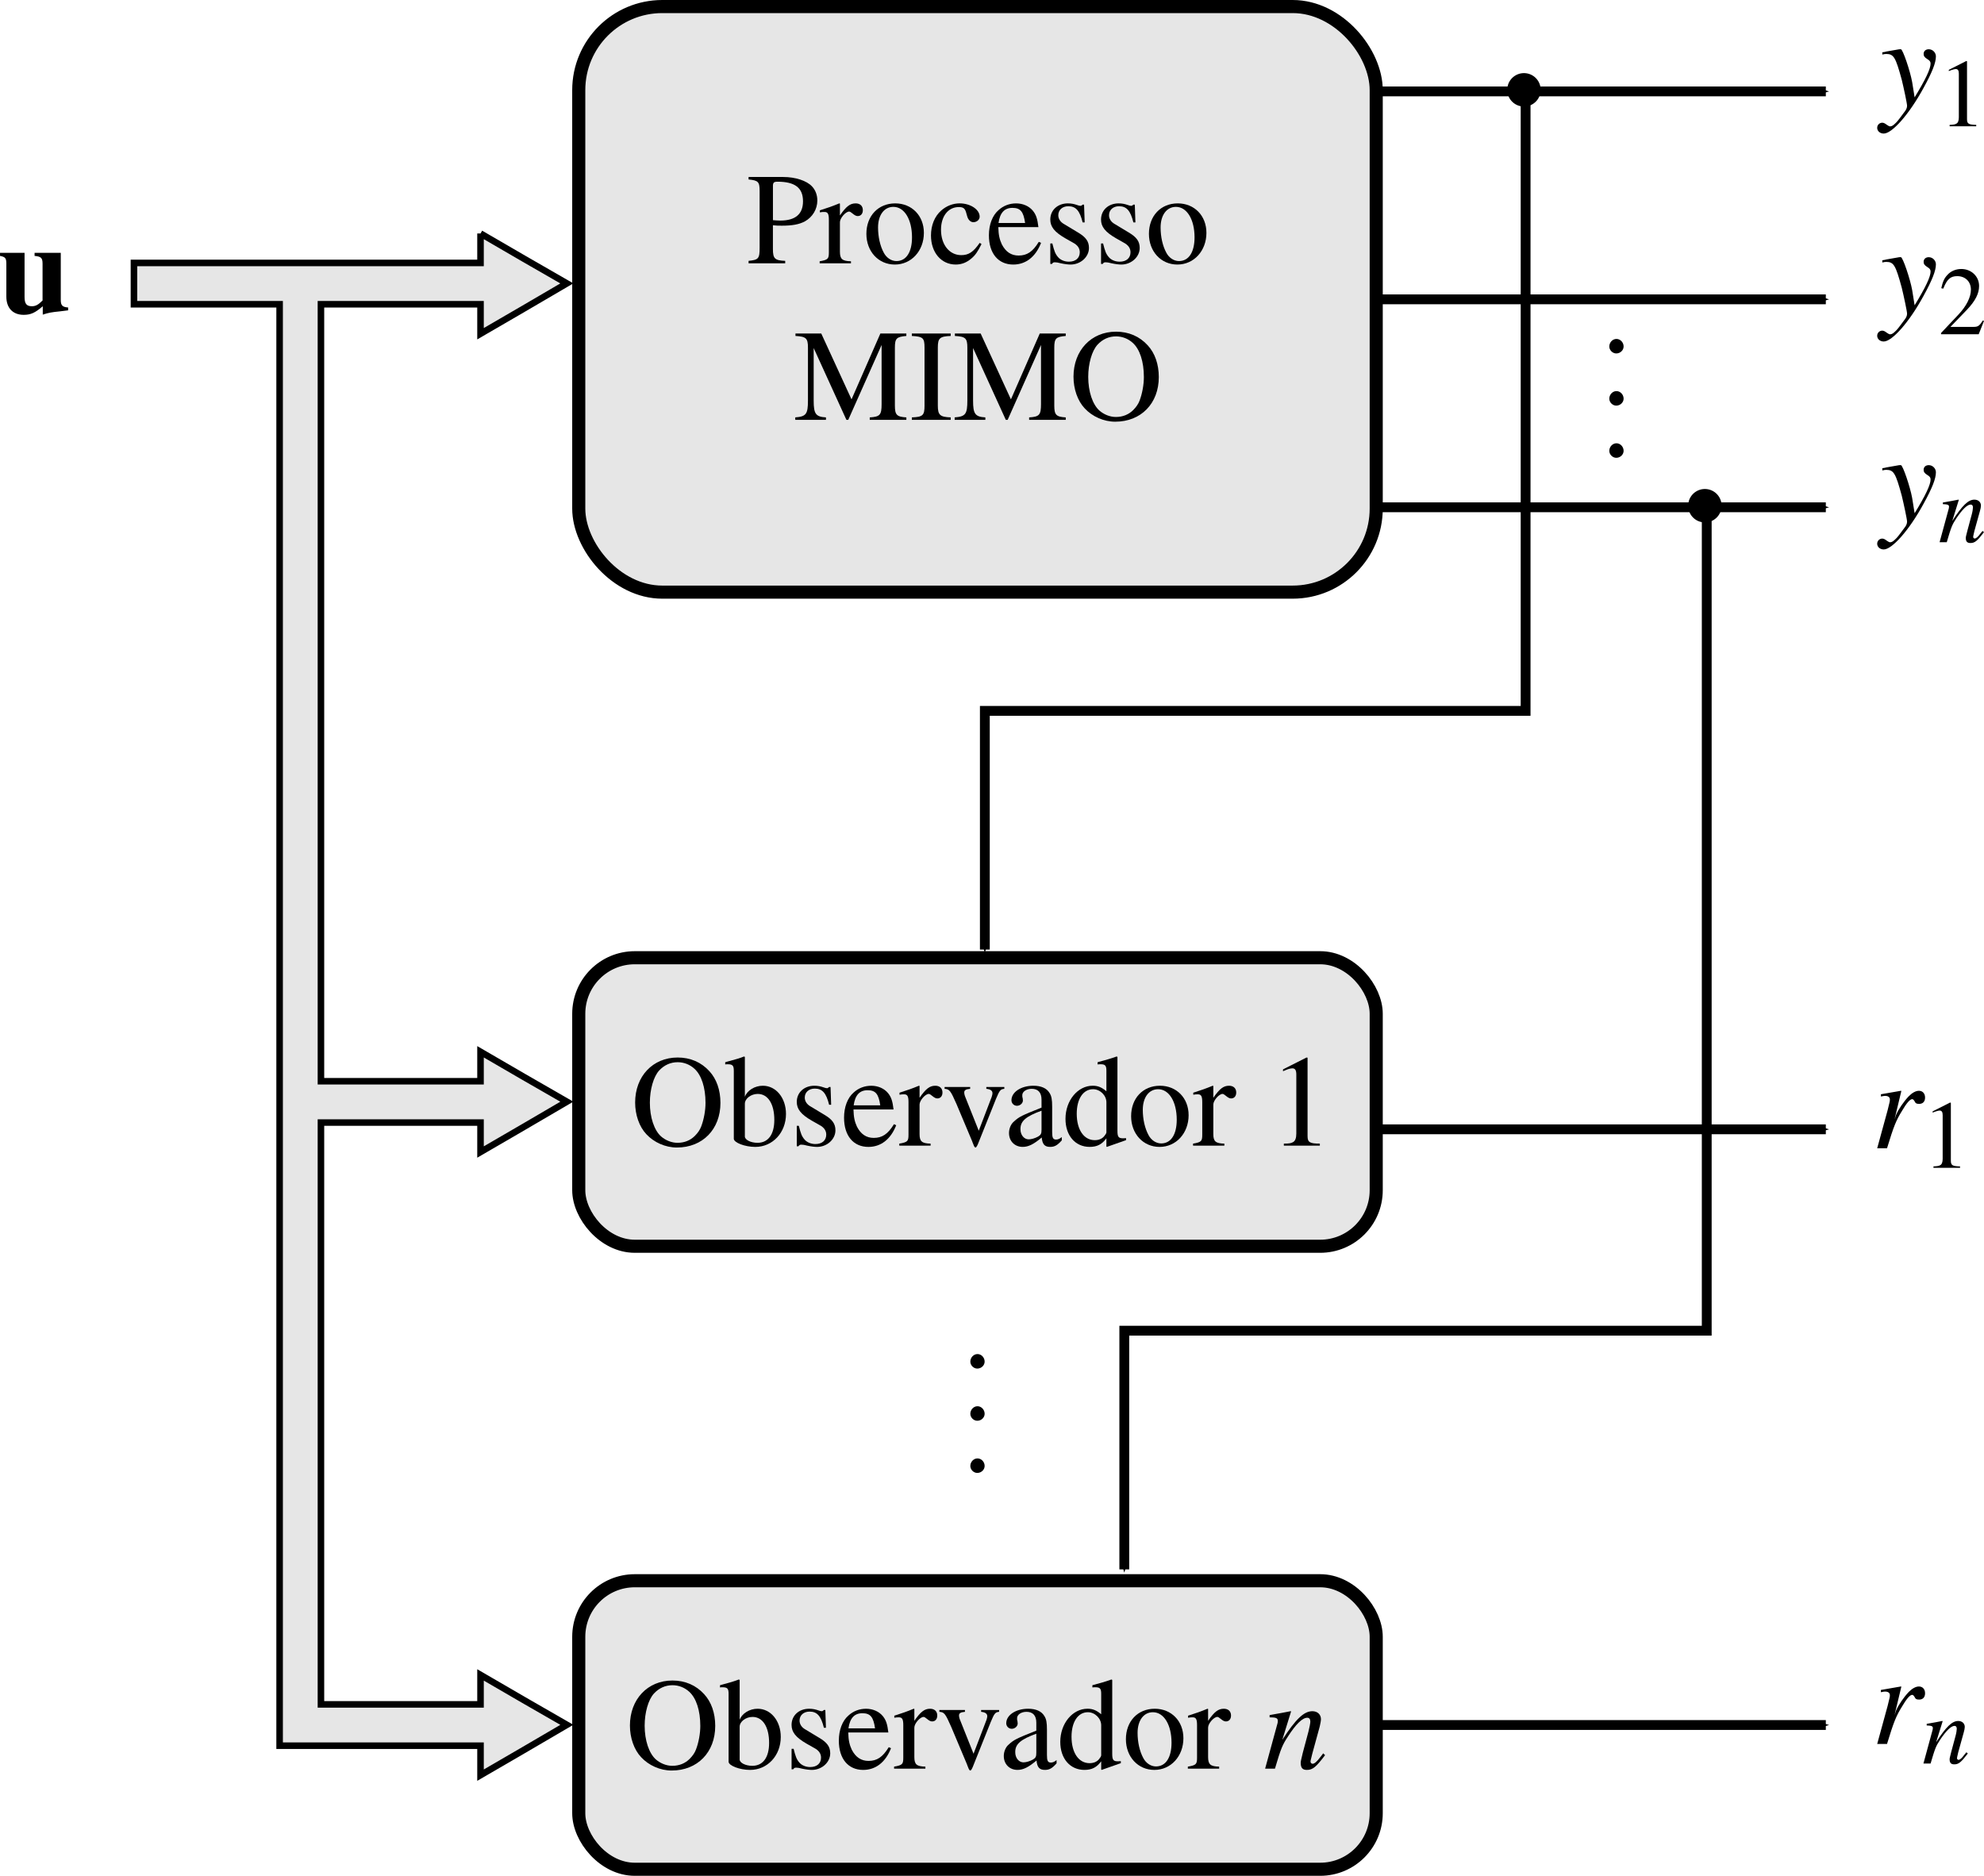 <?xml version="1.0" encoding="UTF-8" standalone="no"?>
<!-- Created with Inkscape (http://www.inkscape.org/) -->

<svg
   xmlns:ns0="http://www.iki.fi/pav/software/textext/"
   xmlns:dc="http://purl.org/dc/elements/1.1/"
   xmlns:cc="http://creativecommons.org/ns#"
   xmlns:rdf="http://www.w3.org/1999/02/22-rdf-syntax-ns#"
   xmlns:svg="http://www.w3.org/2000/svg"
   xmlns="http://www.w3.org/2000/svg"
   xmlns:xlink="http://www.w3.org/1999/xlink"
   xmlns:sodipodi="http://sodipodi.sourceforge.net/DTD/sodipodi-0.dtd"
   xmlns:inkscape="http://www.inkscape.org/namespaces/inkscape"
   width="151.529"
   height="143.271"
   id="svg3485"
   version="1.1"
   inkscape:version="0.47 r22583"
   sodipodi:docname="conj_obs_est.svg">
  <sodipodi:namedview
     id="base"
     pagecolor="#ffffff"
     bordercolor="#666666"
     borderopacity="1.0"
     inkscape:pageopacity="0.0"
     inkscape:pageshadow="2"
     inkscape:zoom="2.2215188"
     inkscape:cx="98.394305"
     inkscape:cy="69.575046"
     inkscape:document-units="px"
     inkscape:current-layer="layer2"
     showgrid="false"
     inkscape:window-width="1280"
     inkscape:window-height="725"
     inkscape:window-x="0"
     inkscape:window-y="25"
     inkscape:window-maximized="1" />
  <defs
     id="defs3487">
    <marker
       inkscape:stockid="Arrow1Mend"
       orient="auto"
       refY="0"
       refX="0"
       id="Arrow1Mend"
       style="overflow:visible">
      <path
         id="path8555"
         d="M 0,0 5,-5 -12.5,0 5,5 0,0 z"
         style="fill-rule:evenodd;stroke:#000000;stroke-width:1pt;marker-start:none"
         transform="matrix(-0.4,0,0,-0.4,-4,0)" />
    </marker>
    <inkscape:perspective
       id="perspective3493"
       inkscape:persp3d-origin="372.04724 : 350.78739 : 1"
       inkscape:vp_z="744.09448 : 526.18109 : 1"
       inkscape:vp_y="0 : 1000 : 0"
       inkscape:vp_x="0 : 526.18109 : 1"
       sodipodi:type="inkscape:persp3d" />
    <inkscape:perspective
       sodipodi:type="inkscape:persp3d"
       inkscape:vp_x="0 : 0.5 : 1"
       inkscape:vp_y="0 : 1000 : 0"
       inkscape:vp_z="1 : 0.5 : 1"
       inkscape:persp3d-origin="0.5 : 0.33333333 : 1"
       id="perspective3452" />
    <inkscape:perspective
       sodipodi:type="inkscape:persp3d"
       inkscape:vp_x="0 : 0.5 : 1"
       inkscape:vp_y="0 : 1000 : 0"
       inkscape:vp_z="1 : 0.5 : 1"
       inkscape:persp3d-origin="0.5 : 0.33333333 : 1"
       id="perspective3656" />
    <clipPath
       id="clipPath3664"
       clipPathUnits="userSpaceOnUse">
      <rect
         ry="6.38"
         y="196.9"
         x="15.126"
         height="267.227"
         width="578.151"
         id="rect3666"
         style="fill:none;stroke:#000000;stroke-width:0.5;stroke-miterlimit:4;stroke-dasharray:3, 3;stroke-dashoffset:0" />
    </clipPath>
    <inkscape:perspective
       sodipodi:type="inkscape:persp3d"
       inkscape:vp_x="0 : 0.5 : 1"
       inkscape:vp_y="0 : 1000 : 0"
       inkscape:vp_z="1 : 0.5 : 1"
       inkscape:persp3d-origin="0.5 : 0.33333333 : 1"
       id="perspective3677" />
    <inkscape:perspective
       sodipodi:type="inkscape:persp3d"
       inkscape:vp_x="0 : 0.5 : 1"
       inkscape:vp_y="0 : 1000 : 0"
       inkscape:vp_z="1 : 0.5 : 1"
       inkscape:persp3d-origin="0.5 : 0.33333333 : 1"
       id="perspective6104" />
    <inkscape:perspective
       sodipodi:type="inkscape:persp3d"
       inkscape:vp_x="0 : 0.5 : 1"
       inkscape:vp_y="0 : 1000 : 0"
       inkscape:vp_z="1 : 0.5 : 1"
       inkscape:persp3d-origin="0.5 : 0.33333333 : 1"
       id="perspective6126" />
    <inkscape:perspective
       sodipodi:type="inkscape:persp3d"
       inkscape:vp_x="0 : 0.5 : 1"
       inkscape:vp_y="0 : 1000 : 0"
       inkscape:vp_z="1 : 0.5 : 1"
       inkscape:persp3d-origin="0.5 : 0.33333333 : 1"
       id="perspective6148" />
    <inkscape:perspective
       sodipodi:type="inkscape:persp3d"
       inkscape:vp_x="0 : 0.5 : 1"
       inkscape:vp_y="0 : 1000 : 0"
       inkscape:vp_z="1 : 0.5 : 1"
       inkscape:persp3d-origin="0.5 : 0.33333333 : 1"
       id="perspective6170" />
    <inkscape:perspective
       id="perspective6532"
       inkscape:persp3d-origin="0.5 : 0.33333333 : 1"
       inkscape:vp_z="1 : 0.5 : 1"
       inkscape:vp_y="0 : 1000 : 0"
       inkscape:vp_x="0 : 0.5 : 1"
       sodipodi:type="inkscape:persp3d" />
    <inkscape:perspective
       sodipodi:type="inkscape:persp3d"
       inkscape:vp_x="0 : 0.5 : 1"
       inkscape:vp_y="0 : 1000 : 0"
       inkscape:vp_z="1 : 0.5 : 1"
       inkscape:persp3d-origin="0.5 : 0.33333333 : 1"
       id="perspective7162" />
    <inkscape:perspective
       sodipodi:type="inkscape:persp3d"
       inkscape:vp_x="0 : 0.5 : 1"
       inkscape:vp_y="0 : 1000 : 0"
       inkscape:vp_z="1 : 0.5 : 1"
       inkscape:persp3d-origin="0.5 : 0.33333333 : 1"
       id="perspective7248" />
    <inkscape:perspective
       id="perspective7716"
       inkscape:persp3d-origin="0.5 : 0.33333333 : 1"
       inkscape:vp_z="1 : 0.5 : 1"
       inkscape:vp_y="0 : 1000 : 0"
       inkscape:vp_x="0 : 0.5 : 1"
       sodipodi:type="inkscape:persp3d" />
    <inkscape:perspective
       id="perspective8999"
       inkscape:persp3d-origin="0.5 : 0.33333333 : 1"
       inkscape:vp_z="1 : 0.5 : 1"
       inkscape:vp_y="0 : 1000 : 0"
       inkscape:vp_x="0 : 0.5 : 1"
       sodipodi:type="inkscape:persp3d" />
    <marker
       inkscape:stockid="Arrow1Mend"
       orient="auto"
       refY="0"
       refX="0"
       id="Arrow1Mend-5"
       style="overflow:visible">
      <path
         id="path8555-6"
         d="M 0,0 5,-5 -12.5,0 5,5 0,0 z"
         style="fill-rule:evenodd;stroke:#000000;stroke-width:1pt;marker-start:none"
         transform="matrix(-0.4,0,0,-0.4,-4,0)" />
    </marker>
    <inkscape:perspective
       id="perspective8999-5"
       inkscape:persp3d-origin="0.5 : 0.33333333 : 1"
       inkscape:vp_z="1 : 0.5 : 1"
       inkscape:vp_y="0 : 1000 : 0"
       inkscape:vp_x="0 : 0.5 : 1"
       sodipodi:type="inkscape:persp3d" />
    <marker
       inkscape:stockid="Arrow1Mend"
       orient="auto"
       refY="0"
       refX="0"
       id="Arrow1Mend-2"
       style="overflow:visible">
      <path
         id="path8555-7"
         d="M 0,0 5,-5 -12.5,0 5,5 0,0 z"
         style="fill-rule:evenodd;stroke:#000000;stroke-width:1pt;marker-start:none"
         transform="matrix(-0.4,0,0,-0.4,-4,0)" />
    </marker>
    <inkscape:perspective
       id="perspective9250"
       inkscape:persp3d-origin="0.5 : 0.33333333 : 1"
       inkscape:vp_z="1 : 0.5 : 1"
       inkscape:vp_y="0 : 1000 : 0"
       inkscape:vp_x="0 : 0.5 : 1"
       sodipodi:type="inkscape:persp3d" />
    <inkscape:perspective
       id="perspective9272"
       inkscape:persp3d-origin="0.5 : 0.33333333 : 1"
       inkscape:vp_z="1 : 0.5 : 1"
       inkscape:vp_y="0 : 1000 : 0"
       inkscape:vp_x="0 : 0.5 : 1"
       sodipodi:type="inkscape:persp3d" />
    <marker
       inkscape:stockid="Arrow1Mend"
       orient="auto"
       refY="0"
       refX="0"
       id="Arrow1Mend-2-6"
       style="overflow:visible">
      <path
         id="path8555-7-3"
         d="M 0,0 5,-5 -12.5,0 5,5 0,0 z"
         style="fill-rule:evenodd;stroke:#000000;stroke-width:1pt;marker-start:none"
         transform="matrix(-0.4,0,0,-0.4,-4,0)" />
    </marker>
    <inkscape:perspective
       id="perspective9300"
       inkscape:persp3d-origin="0.5 : 0.33333333 : 1"
       inkscape:vp_z="1 : 0.5 : 1"
       inkscape:vp_y="0 : 1000 : 0"
       inkscape:vp_x="0 : 0.5 : 1"
       sodipodi:type="inkscape:persp3d" />
    <marker
       inkscape:stockid="Arrow1Mend"
       orient="auto"
       refY="0"
       refX="0"
       id="Arrow1Mend-50"
       style="overflow:visible">
      <path
         id="path8555-1"
         d="M 0,0 5,-5 -12.5,0 5,5 0,0 z"
         style="fill-rule:evenodd;stroke:#000000;stroke-width:1pt;marker-start:none"
         transform="matrix(-0.4,0,0,-0.4,-4,0)" />
    </marker>
    <inkscape:perspective
       id="perspective9300-1"
       inkscape:persp3d-origin="0.5 : 0.33333333 : 1"
       inkscape:vp_z="1 : 0.5 : 1"
       inkscape:vp_y="0 : 1000 : 0"
       inkscape:vp_x="0 : 0.5 : 1"
       sodipodi:type="inkscape:persp3d" />
    <marker
       inkscape:stockid="Arrow1Mend"
       orient="auto"
       refY="0"
       refX="0"
       id="Arrow1Mend-0"
       style="overflow:visible">
      <path
         id="path8555-71"
         d="M 0,0 5,-5 -12.5,0 5,5 0,0 z"
         style="fill-rule:evenodd;stroke:#000000;stroke-width:1pt;marker-start:none"
         transform="matrix(-0.4,0,0,-0.4,-4,0)" />
    </marker>
    <inkscape:perspective
       id="perspective9349"
       inkscape:persp3d-origin="0.5 : 0.33333333 : 1"
       inkscape:vp_z="1 : 0.5 : 1"
       inkscape:vp_y="0 : 1000 : 0"
       inkscape:vp_x="0 : 0.5 : 1"
       sodipodi:type="inkscape:persp3d" />
    <inkscape:perspective
       id="perspective9371"
       inkscape:persp3d-origin="0.5 : 0.33333333 : 1"
       inkscape:vp_z="1 : 0.5 : 1"
       inkscape:vp_y="0 : 1000 : 0"
       inkscape:vp_x="0 : 0.5 : 1"
       sodipodi:type="inkscape:persp3d" />
    <inkscape:perspective
       sodipodi:type="inkscape:persp3d"
       inkscape:vp_x="0 : 0.5 : 1"
       inkscape:vp_y="0 : 1000 : 0"
       inkscape:vp_z="1 : 0.5 : 1"
       inkscape:persp3d-origin="0.5 : 0.33333333 : 1"
       id="perspective9955" />
    <inkscape:perspective
       sodipodi:type="inkscape:persp3d"
       inkscape:vp_x="0 : 0.5 : 1"
       inkscape:vp_y="0 : 1000 : 0"
       inkscape:vp_z="1 : 0.5 : 1"
       inkscape:persp3d-origin="0.5 : 0.33333333 : 1"
       id="perspective9955-4" />
    <inkscape:perspective
       sodipodi:type="inkscape:persp3d"
       inkscape:vp_x="0 : 0.5 : 1"
       inkscape:vp_y="0 : 1000 : 0"
       inkscape:vp_z="1 : 0.5 : 1"
       inkscape:persp3d-origin="0.5 : 0.33333333 : 1"
       id="perspective11087" />
    <inkscape:perspective
       id="perspective11685"
       inkscape:persp3d-origin="0.5 : 0.33333333 : 1"
       inkscape:vp_z="1 : 0.5 : 1"
       inkscape:vp_y="0 : 1000 : 0"
       inkscape:vp_x="0 : 0.5 : 1"
       sodipodi:type="inkscape:persp3d" />
    <marker
       inkscape:stockid="Arrow1Mend"
       orient="auto"
       refY="0"
       refX="0"
       id="Arrow1Mend-06"
       style="overflow:visible">
      <path
         id="path8555-18"
         d="M 0,0 5,-5 -12.5,0 5,5 0,0 z"
         style="fill-rule:evenodd;stroke:#000000;stroke-width:1pt;marker-start:none"
         transform="matrix(-0.4,0,0,-0.4,-4,0)" />
    </marker>
    <inkscape:perspective
       id="perspective11713"
       inkscape:persp3d-origin="0.5 : 0.33333333 : 1"
       inkscape:vp_z="1 : 0.5 : 1"
       inkscape:vp_y="0 : 1000 : 0"
       inkscape:vp_x="0 : 0.5 : 1"
       sodipodi:type="inkscape:persp3d" />
    <inkscape:perspective
       sodipodi:type="inkscape:persp3d"
       inkscape:vp_x="0 : 0.5 : 1"
       inkscape:vp_y="0 : 1000 : 0"
       inkscape:vp_z="1 : 0.5 : 1"
       inkscape:persp3d-origin="0.5 : 0.33333333 : 1"
       id="perspective12357" />
    <marker
       inkscape:stockid="Arrow1Mend"
       orient="auto"
       refY="0"
       refX="0"
       id="Arrow1Mend-7"
       style="overflow:visible">
      <path
         id="path8555-5"
         d="M 0,0 5,-5 -12.5,0 5,5 0,0 z"
         style="fill-rule:evenodd;stroke:#000000;stroke-width:1pt;marker-start:none"
         transform="matrix(-0.4,0,0,-0.4,-4,0)" />
    </marker>
  </defs>
  <g
     inkscape:label="traços"
     id="layer2"
     inkscape:groupmode="layer"
     transform="translate(-201.394,-244.979)">
    <g
       transform="translate(0,-2.377)"
       id="g7113">
      <rect
         ry="6.38"
         y="247.856"
         x="245.597"
         height="44.726"
         width="60.906"
         id="rect9868-5-6"
         style="fill:#e6e6e6;fill-opacity:1;stroke:#000000;stroke-width:1;stroke-linecap:butt;stroke-miterlimit:4;stroke-opacity:1;stroke-dasharray:none;display:inline" />
      <g
         id="g3947"
         style="display:inline"
         transform="translate(-119.168,132.703)"
         ns0:preamble="/home/diogo/.inkscape/extensions/preambulo_inkscape.tex"
         ns0:text="\\begin{center}\nProcesso\\\\\nMIMO\n\\end{center}">
        <defs
           id="defs3949">
          <g
             id="g3951">
            <symbol
               id="textext-f9951f41-0"
               overflow="visible"
               style="overflow:visible">
              <path
                 id="path3954"
                 d=""
                 style="stroke:none" />
            </symbol>
            <symbol
               id="textext-f9951f41-1"
               overflow="visible"
               style="overflow:visible">
              <path
                 id="path3957"
                 d="m 2.016,-2.906 c 0.25,0.031 0.422,0.031 0.688,0.031 0.781,0 1.312,-0.094 1.75,-0.328 0.594,-0.328 0.953,-0.938 0.953,-1.594 C 5.406,-5.219 5.266,-5.594 5,-5.875 4.594,-6.312 3.734,-6.594 2.797,-6.594 l -2.641,0 0,0.188 C 0.891,-6.328 1,-6.234 1,-5.516 l 0,4.312 c 0,0.844 -0.078,0.938 -0.844,1.016 l 0,0.188 2.797,0 0,-0.188 c -0.797,-0.031 -0.938,-0.172 -0.938,-0.906 l 0,-1.812 z m 0,-2.984 c 0,-0.266 0.062,-0.344 0.344,-0.344 1.344,0 1.953,0.469 1.953,1.5 0,0.969 -0.578,1.469 -1.734,1.469 -0.203,0 -0.328,-0.016 -0.562,-0.031 l 0,-2.594 z m 0,0"
                 style="stroke:none" />
            </symbol>
            <symbol
               id="textext-f9951f41-2"
               overflow="visible"
               style="overflow:visible">
              <path
                 id="path3960"
                 d="m 0.062,-3.891 c 0.141,-0.031 0.234,-0.031 0.359,-0.031 0.25,0 0.328,0.156 0.328,0.594 l 0,2.484 c 0,0.5 -0.062,0.578 -0.703,0.688 l 0,0.156 2.391,0 0,-0.156 C 1.766,-0.172 1.594,-0.328 1.594,-0.891 l 0,-2.25 c 0,-0.312 0.438,-0.812 0.703,-0.812 0.062,0 0.141,0.047 0.25,0.141 0.172,0.141 0.281,0.203 0.406,0.203 0.234,0 0.391,-0.172 0.391,-0.453 0,-0.328 -0.219,-0.516 -0.547,-0.516 -0.422,0 -0.719,0.219 -1.203,0.922 l 0,-0.906 -0.047,-0.016 c -0.531,0.219 -0.891,0.344 -1.484,0.531 l 0,0.156 z m 0,0"
                 style="stroke:none" />
            </symbol>
            <symbol
               id="textext-f9951f41-3"
               overflow="visible"
               style="overflow:visible">
              <path
                 id="path3963"
                 d="m 2.5,-4.578 c -1.297,0 -2.203,0.953 -2.203,2.328 0,1.344 0.922,2.344 2.172,2.344 1.266,0 2.219,-1.047 2.219,-2.422 0,-1.312 -0.922,-2.25 -2.188,-2.25 z M 2.359,-4.312 c 0.844,0 1.422,0.969 1.422,2.328 0,1.125 -0.438,1.812 -1.188,1.812 -0.391,0 -0.766,-0.25 -0.969,-0.641 C 1.344,-1.328 1.188,-2.031 1.188,-2.734 1.188,-3.688 1.656,-4.312 2.359,-4.312 z m 0,0"
                 style="stroke:none" />
            </symbol>
            <symbol
               id="textext-f9951f41-4"
               overflow="visible"
               style="overflow:visible">
              <path
                 id="path3966"
                 d="M 3.969,-1.562 C 3.484,-0.859 3.125,-0.625 2.562,-0.625 c -0.906,0 -1.547,-0.797 -1.547,-1.938 0,-1.031 0.547,-1.734 1.359,-1.734 0.359,0 0.484,0.109 0.578,0.484 l 0.062,0.219 c 0.078,0.281 0.266,0.453 0.469,0.453 0.266,0 0.484,-0.188 0.484,-0.422 0,-0.547 -0.703,-1.016 -1.531,-1.016 -0.5,0 -1,0.188 -1.406,0.547 -0.5,0.438 -0.781,1.125 -0.781,1.906 0,1.297 0.781,2.219 1.891,2.219 0.453,0 0.844,-0.156 1.203,-0.469 0.281,-0.234 0.469,-0.5 0.766,-1.094 L 3.969,-1.562 z m 0,0"
                 style="stroke:none" />
            </symbol>
            <symbol
               id="textext-f9951f41-5"
               overflow="visible"
               style="overflow:visible">
              <path
                 id="path3969"
                 d="M 4.062,-1.641 C 3.594,-0.875 3.156,-0.594 2.516,-0.594 c -0.562,0 -0.984,-0.281 -1.281,-0.859 -0.172,-0.375 -0.25,-0.703 -0.266,-1.312 l 3.062,0 c -0.078,-0.641 -0.172,-0.938 -0.422,-1.25 -0.297,-0.359 -0.766,-0.562 -1.281,-0.562 -0.5,0 -0.969,0.172 -1.344,0.516 C 0.516,-3.656 0.25,-2.953 0.25,-2.141 0.25,-0.75 0.969,0.094 2.109,0.094 c 0.953,0 1.703,-0.578 2.125,-1.656 L 4.062,-1.641 z m -3.078,-1.438 c 0.109,-0.781 0.453,-1.156 1.062,-1.156 0.609,0 0.844,0.281 0.969,1.156 l -2.031,0 z m 0,0"
                 style="stroke:none" />
            </symbol>
            <symbol
               id="textext-f9951f41-6"
               overflow="visible"
               style="overflow:visible">
              <path
                 id="path3972"
                 d="m 3.141,-3.125 -0.047,-1.359 -0.109,0 L 2.969,-4.469 C 2.875,-4.391 2.875,-4.391 2.828,-4.391 c -0.062,0 -0.156,-0.016 -0.266,-0.062 -0.219,-0.078 -0.438,-0.125 -0.703,-0.125 -0.781,0 -1.344,0.516 -1.344,1.234 0,0.547 0.312,0.953 1.156,1.438 L 2.25,-1.578 c 0.359,0.188 0.516,0.438 0.516,0.734 0,0.438 -0.312,0.719 -0.828,0.719 -0.328,0 -0.641,-0.125 -0.828,-0.344 -0.219,-0.25 -0.297,-0.484 -0.438,-1.047 l -0.156,0 0,1.562 0.125,0 C 0.719,-0.062 0.75,-0.078 0.875,-0.078 c 0.094,0 0.234,0.016 0.453,0.078 0.281,0.062 0.562,0.094 0.734,0.094 0.766,0 1.406,-0.578 1.406,-1.266 0,-0.5 -0.234,-0.828 -0.844,-1.188 L 1.562,-3 C 1.281,-3.156 1.125,-3.406 1.125,-3.672 c 0,-0.406 0.312,-0.688 0.766,-0.688 0.578,0 0.875,0.344 1.094,1.234 l 0.156,0 z m 0,0"
                 style="stroke:none" />
            </symbol>
            <symbol
               id="textext-f9951f41-7"
               overflow="visible"
               style="overflow:visible">
              <path
                 id="path3975"
                 d="m 6.719,-5.719 0,4.516 c 0,0.828 -0.125,0.969 -0.906,1.016 l 0,0.188 2.797,0 0,-0.188 C 7.875,-0.234 7.734,-0.375 7.734,-1.094 l 0,-4.422 c 0,-0.703 0.125,-0.828 0.875,-0.891 l 0,-0.188 -1.984,0 -2.203,5.031 -2.312,-5.031 -1.969,0 0,0.188 c 0.812,0.047 0.953,0.172 0.953,0.891 l 0,4.047 c 0,1.031 -0.141,1.219 -0.969,1.281 l 0,0.188 2.344,0 0,-0.188 C 1.688,-0.234 1.531,-0.453 1.531,-1.469 l 0,-4.016 L 4.031,0 4.172,0 6.719,-5.719 z m 0,0"
                 style="stroke:none" />
            </symbol>
            <symbol
               id="textext-f9951f41-8"
               overflow="visible"
               style="overflow:visible">
              <path
                 id="path3978"
                 d="m 1.141,-1.094 c 0,0.75 -0.125,0.875 -0.969,0.906 l 0,0.188 2.969,0 0,-0.188 C 2.328,-0.219 2.156,-0.359 2.156,-1.094 l 0,-4.422 c 0,-0.719 0.141,-0.859 0.984,-0.891 l 0,-0.188 -2.969,0 0,0.188 c 0.859,0.047 0.969,0.156 0.969,0.891 l 0,4.422 z m 0,0"
                 style="stroke:none" />
            </symbol>
            <symbol
               id="textext-f9951f41-9"
               overflow="visible"
               style="overflow:visible">
              <path
                 id="path3981"
                 d="m 3.594,-6.734 c -1.906,0 -3.25,1.438 -3.25,3.438 0,0.938 0.312,1.844 0.859,2.422 C 1.781,-0.25 2.656,0.141 3.531,0.141 5.5,0.141 6.859,-1.25 6.859,-3.266 6.859,-4.25 6.562,-5.094 6.016,-5.688 5.391,-6.375 4.562,-6.734 3.594,-6.734 z m 0,0.359 c 0.469,0 0.922,0.172 1.281,0.5 0.531,0.484 0.844,1.422 0.844,2.609 0,0.578 -0.125,1.266 -0.328,1.797 -0.094,0.25 -0.25,0.484 -0.484,0.719 -0.344,0.344 -0.797,0.531 -1.328,0.531 -0.453,0 -0.906,-0.188 -1.25,-0.484 C 1.797,-1.172 1.469,-2.172 1.469,-3.281 1.469,-4.297 1.75,-5.266 2.172,-5.734 2.562,-6.156 3.047,-6.375 3.594,-6.375 z m 0,0"
                 style="stroke:none" />
            </symbol>
          </g>
        </defs>
        <g
           id="textext-f9951f41-10">
          <g
             id="g3984"
             style="fill:#000000;fill-opacity:1">
            <use
               id="use3986"
               y="134.765"
               x="377.579"
               xlink:href="#textext-f9951f41-1"
               width="744.094"
               height="1052.362" />
            <use
               id="use3988"
               y="134.765"
               x="383.118"
               xlink:href="#textext-f9951f41-2"
               width="744.094"
               height="1052.362" />
            <use
               id="use3990"
               y="134.765"
               x="386.436"
               xlink:href="#textext-f9951f41-3"
               width="744.094"
               height="1052.362" />
            <use
               id="use3992"
               y="134.765"
               x="391.417"
               xlink:href="#textext-f9951f41-4"
               width="744.094"
               height="1052.362" />
            <use
               id="use3994"
               y="134.765"
               x="395.84"
               xlink:href="#textext-f9951f41-5"
               width="744.094"
               height="1052.362" />
            <use
               id="use3996"
               y="134.765"
               x="400.264"
               xlink:href="#textext-f9951f41-6"
               width="744.094"
               height="1052.362" />
            <use
               id="use3998"
               y="134.765"
               x="404.139"
               xlink:href="#textext-f9951f41-6"
               width="744.094"
               height="1052.362" />
            <use
               id="use4000"
               y="134.765"
               x="408.015"
               xlink:href="#textext-f9951f41-3"
               width="744.094"
               height="1052.362" />
          </g>
          <g
             id="g4002"
             style="fill:#000000;fill-opacity:1">
            <use
               id="use4004"
               y="146.72"
               x="381.176"
               xlink:href="#textext-f9951f41-7"
               width="744.094"
               height="1052.362" />
            <use
               id="use4006"
               y="146.72"
               x="390.033"
               xlink:href="#textext-f9951f41-8"
               width="744.094"
               height="1052.362" />
            <use
               id="use4008"
               y="146.72"
               x="393.35"
               xlink:href="#textext-f9951f41-7"
               width="744.094"
               height="1052.362" />
            <use
               id="use4010"
               y="146.72"
               x="402.207"
               xlink:href="#textext-f9951f41-9"
               width="744.094"
               height="1052.362" />
          </g>
        </g>
      </g>
    </g>
    <path
       id="rect9519"
       d="m 238.094,262.812 0,2.25 -26.469,0 0,3.156 11.125,0 0,110.094 15.344,0 0,2.25 3.281,-1.906 3.312,-1.938 -3.312,-1.906 -3.281,-1.906 0,2.25 -12.188,0 0,-44.438 12.188,0 0,2.25 3.281,-1.906 3.312,-1.938 -3.312,-1.906 -3.281,-1.906 0,2.25 -12.188,0 0,-59.344 12.188,0 0,2.25 3.281,-1.906 3.312,-1.938 -3.312,-1.906 -3.281,-1.906 z"
       style="fill:#e6e6e6;fill-opacity:1;stroke:#000000;stroke-width:0.5;display:inline" />
    <rect
       style="fill:#e6e6e6;fill-opacity:1;stroke:#000000;stroke-width:1;stroke-linecap:butt;stroke-miterlimit:4;stroke-opacity:1;stroke-dasharray:none;display:inline"
       id="rect9868-5-6-5"
       width="60.906"
       height="22.037"
       x="245.597"
       y="318.129"
       ry="4.279" />
    <g
       id="g6358"
       style="display:inline"
       transform="translate(-118.88,197.719)"
       ns0:preamble="/home/diogo/.inkscape/extensions/preambulo_inkscape.tex"
       ns0:text="\\begin{center}\nObservador 1\n\\end{center}">
      <defs
         id="defs6360">
        <g
           id="g6362">
          <symbol
             id="textext-bb347cea-0"
             overflow="visible"
             style="overflow:visible">
            <path
               id="path6365"
               d=""
               style="stroke:none" />
          </symbol>
          <symbol
             id="textext-bb347cea-1"
             overflow="visible"
             style="overflow:visible">
            <path
               id="path6368"
               d="m 3.594,-6.734 c -1.906,0 -3.25,1.438 -3.25,3.438 0,0.938 0.312,1.844 0.859,2.422 C 1.781,-0.25 2.656,0.141 3.531,0.141 5.5,0.141 6.859,-1.25 6.859,-3.266 6.859,-4.25 6.562,-5.094 6.016,-5.688 5.391,-6.375 4.562,-6.734 3.594,-6.734 z m 0,0.359 c 0.469,0 0.922,0.172 1.281,0.5 0.531,0.484 0.844,1.422 0.844,2.609 0,0.578 -0.125,1.266 -0.328,1.797 -0.094,0.25 -0.25,0.484 -0.484,0.719 -0.344,0.344 -0.797,0.531 -1.328,0.531 -0.453,0 -0.906,-0.188 -1.25,-0.484 C 1.797,-1.172 1.469,-2.172 1.469,-3.281 1.469,-4.297 1.75,-5.266 2.172,-5.734 2.562,-6.156 3.047,-6.375 3.594,-6.375 z m 0,0"
               style="stroke:none" />
          </symbol>
          <symbol
             id="textext-bb347cea-2"
             overflow="visible"
             style="overflow:visible">
            <path
               id="path6371"
               d="M 1.531,-6.781 1.469,-6.812 C 1.062,-6.656 0.781,-6.578 0.312,-6.453 L 0.031,-6.375 l 0,0.172 C 0.094,-6.219 0.125,-6.219 0.203,-6.219 c 0.391,0 0.484,0.094 0.484,0.5 l 0,5.188 c 0,0.297 0.844,0.625 1.641,0.625 1.328,0 2.344,-1.094 2.344,-2.516 0,-1.234 -0.766,-2.156 -1.766,-2.156 -0.609,0 -1.188,0.344 -1.375,0.844 l 0,-3.047 z m 0,3.578 c 0,-0.391 0.469,-0.75 0.984,-0.75 0.781,0 1.266,0.766 1.266,1.984 0,1.109 -0.469,1.75 -1.281,1.75 -0.531,0 -0.969,-0.234 -0.969,-0.484 l 0,-2.5 z m 0,0"
               style="stroke:none" />
          </symbol>
          <symbol
             id="textext-bb347cea-3"
             overflow="visible"
             style="overflow:visible">
            <path
               id="path6374"
               d="m 3.141,-3.125 -0.047,-1.359 -0.109,0 L 2.969,-4.469 C 2.875,-4.391 2.875,-4.391 2.828,-4.391 c -0.062,0 -0.156,-0.016 -0.266,-0.062 -0.219,-0.078 -0.438,-0.125 -0.703,-0.125 -0.781,0 -1.344,0.516 -1.344,1.234 0,0.547 0.312,0.953 1.156,1.438 L 2.25,-1.578 c 0.359,0.188 0.516,0.438 0.516,0.734 0,0.438 -0.312,0.719 -0.828,0.719 -0.328,0 -0.641,-0.125 -0.828,-0.344 -0.219,-0.25 -0.297,-0.484 -0.438,-1.047 l -0.156,0 0,1.562 0.125,0 C 0.719,-0.062 0.75,-0.078 0.875,-0.078 c 0.094,0 0.234,0.016 0.453,0.078 0.281,0.062 0.562,0.094 0.734,0.094 0.766,0 1.406,-0.578 1.406,-1.266 0,-0.5 -0.234,-0.828 -0.844,-1.188 L 1.562,-3 C 1.281,-3.156 1.125,-3.406 1.125,-3.672 c 0,-0.406 0.312,-0.688 0.766,-0.688 0.578,0 0.875,0.344 1.094,1.234 l 0.156,0 z m 0,0"
               style="stroke:none" />
          </symbol>
          <symbol
             id="textext-bb347cea-4"
             overflow="visible"
             style="overflow:visible">
            <path
               id="path6377"
               d="M 4.062,-1.641 C 3.594,-0.875 3.156,-0.594 2.516,-0.594 c -0.562,0 -0.984,-0.281 -1.281,-0.859 -0.172,-0.375 -0.25,-0.703 -0.266,-1.312 l 3.062,0 c -0.078,-0.641 -0.172,-0.938 -0.422,-1.25 -0.297,-0.359 -0.766,-0.562 -1.281,-0.562 -0.5,0 -0.969,0.172 -1.344,0.516 C 0.516,-3.656 0.25,-2.953 0.25,-2.141 0.25,-0.75 0.969,0.094 2.109,0.094 c 0.953,0 1.703,-0.578 2.125,-1.656 L 4.062,-1.641 z m -3.078,-1.438 c 0.109,-0.781 0.453,-1.156 1.062,-1.156 0.609,0 0.844,0.281 0.969,1.156 l -2.031,0 z m 0,0"
               style="stroke:none" />
          </symbol>
          <symbol
             id="textext-bb347cea-5"
             overflow="visible"
             style="overflow:visible">
            <path
               id="path6380"
               d="m 0.062,-3.891 c 0.141,-0.031 0.234,-0.031 0.359,-0.031 0.25,0 0.328,0.156 0.328,0.594 l 0,2.484 c 0,0.5 -0.062,0.578 -0.703,0.688 l 0,0.156 2.391,0 0,-0.156 C 1.766,-0.172 1.594,-0.328 1.594,-0.891 l 0,-2.25 c 0,-0.312 0.438,-0.812 0.703,-0.812 0.062,0 0.141,0.047 0.25,0.141 0.172,0.141 0.281,0.203 0.406,0.203 0.234,0 0.391,-0.172 0.391,-0.453 0,-0.328 -0.219,-0.516 -0.547,-0.516 -0.422,0 -0.719,0.219 -1.203,0.922 l 0,-0.906 -0.047,-0.016 c -0.531,0.219 -0.891,0.344 -1.484,0.531 l 0,0.156 z m 0,0"
               style="stroke:none" />
          </symbol>
          <symbol
             id="textext-bb347cea-6"
             overflow="visible"
             style="overflow:visible">
            <path
               id="path6383"
               d="m 4.75,-4.484 -1.375,0 0,0.141 c 0.312,0.031 0.469,0.141 0.469,0.328 0,0.094 -0.031,0.203 -0.062,0.297 L 2.797,-1.141 1.781,-3.688 C 1.719,-3.828 1.688,-3.969 1.688,-4.062 c 0,-0.172 0.109,-0.25 0.453,-0.281 l 0,-0.141 -1.953,0 0,0.141 c 0.375,0.031 0.453,0.125 0.906,1.156 l 1.203,2.859 C 2.312,-0.266 2.344,-0.203 2.375,-0.125 2.438,0.062 2.5,0.141 2.547,0.141 c 0.062,0 0.141,-0.125 0.281,-0.5 L 4.109,-3.562 c 0.281,-0.672 0.344,-0.75 0.641,-0.781 l 0,-0.141 z m 0,0"
               style="stroke:none" />
          </symbol>
          <symbol
             id="textext-bb347cea-7"
             overflow="visible"
             style="overflow:visible">
            <path
               id="path6386"
               d="m 4.406,-0.656 c -0.172,0.141 -0.297,0.188 -0.438,0.188 -0.234,0 -0.297,-0.141 -0.297,-0.578 l 0,-1.938 c 0,-0.531 -0.047,-0.812 -0.203,-1.047 C 3.25,-4.391 2.828,-4.578 2.234,-4.578 c -0.938,0 -1.672,0.484 -1.672,1.109 0,0.234 0.188,0.422 0.422,0.422 0.234,0 0.453,-0.188 0.453,-0.406 0,-0.047 -0.016,-0.094 -0.016,-0.172 -0.031,-0.078 -0.031,-0.156 -0.031,-0.234 0,-0.266 0.312,-0.484 0.719,-0.484 0.484,0 0.75,0.281 0.75,0.828 l 0,0.609 c -1.531,0.609 -1.703,0.688 -2.125,1.078 -0.219,0.188 -0.359,0.531 -0.359,0.859 0,0.625 0.438,1.062 1.047,1.062 0.438,0 0.844,-0.203 1.453,-0.719 0.047,0.516 0.219,0.719 0.641,0.719 0.328,0 0.547,-0.109 0.891,-0.5 l 0,-0.25 z m -1.547,-0.562 c 0,0.297 -0.047,0.391 -0.25,0.516 -0.25,0.141 -0.531,0.219 -0.734,0.219 C 1.531,-0.484 1.25,-0.812 1.25,-1.25 l 0,-0.031 c 0,-0.594 0.406,-0.953 1.609,-1.391 l 0,1.453 z m 0,0"
               style="stroke:none" />
          </symbol>
          <symbol
             id="textext-bb347cea-8"
             overflow="visible"
             style="overflow:visible">
            <path
               id="path6389"
               d="m 3.422,0.094 1.469,-0.516 0,-0.156 C 4.719,-0.562 4.688,-0.562 4.672,-0.562 c -0.359,0 -0.438,-0.109 -0.438,-0.578 l 0,-5.641 -0.062,-0.031 C 3.703,-6.641 3.344,-6.547 2.719,-6.375 l 0,0.172 c 0.078,-0.016 0.125,-0.016 0.219,-0.016 0.359,0 0.453,0.094 0.453,0.5 l 0,1.562 c -0.375,-0.312 -0.656,-0.422 -1.047,-0.422 -1.141,0 -2.078,1.125 -2.078,2.531 0,1.281 0.75,2.141 1.844,2.141 0.562,0 0.938,-0.188 1.281,-0.656 l 0,0.625 0.031,0.031 z m -0.031,-1.109 c 0,0.062 -0.078,0.188 -0.172,0.297 -0.172,0.203 -0.422,0.297 -0.719,0.297 -0.828,0 -1.375,-0.797 -1.375,-2.016 0,-1.125 0.484,-1.875 1.25,-1.875 0.531,0 1.016,0.469 1.016,1 l 0,2.297 z m 0,0"
               style="stroke:none" />
          </symbol>
          <symbol
             id="textext-bb347cea-9"
             overflow="visible"
             style="overflow:visible">
            <path
               id="path6392"
               d="m 2.5,-4.578 c -1.297,0 -2.203,0.953 -2.203,2.328 0,1.344 0.922,2.344 2.172,2.344 1.266,0 2.219,-1.047 2.219,-2.422 0,-1.312 -0.922,-2.25 -2.188,-2.25 z M 2.359,-4.312 c 0.844,0 1.422,0.969 1.422,2.328 0,1.125 -0.438,1.812 -1.188,1.812 -0.391,0 -0.766,-0.25 -0.969,-0.641 C 1.344,-1.328 1.188,-2.031 1.188,-2.734 1.188,-3.688 1.656,-4.312 2.359,-4.312 z m 0,0"
               style="stroke:none" />
          </symbol>
          <symbol
             id="textext-bb347cea-10"
             overflow="visible"
             style="overflow:visible">
            <path
               id="path6395"
               d="m 2.906,-6.734 -1.797,0.906 0,0.141 C 1.219,-5.734 1.328,-5.781 1.375,-5.797 1.562,-5.875 1.719,-5.906 1.828,-5.906 2.031,-5.906 2.125,-5.766 2.125,-5.438 l 0,4.516 c 0,0.328 -0.078,0.547 -0.234,0.641 -0.156,0.094 -0.297,0.125 -0.719,0.125 l 0,0.156 2.75,0 0,-0.156 c -0.781,0 -0.938,-0.109 -0.938,-0.578 l 0,-5.984 -0.078,-0.016 z m 0,0"
               style="stroke:none" />
          </symbol>
        </g>
      </defs>
      <g
         id="textext-bb347cea-11">
        <g
           id="g6398"
           style="fill:#000000;fill-opacity:1">
          <use
             id="use6400"
             y="134.765"
             x="368.439"
             xlink:href="#textext-bb347cea-1"
             width="744.094"
             height="1052.362" />
          <use
             id="use6402"
             y="134.765"
             x="375.632"
             xlink:href="#textext-bb347cea-2"
             width="744.094"
             height="1052.362" />
          <use
             id="use6404"
             y="134.765"
             x="380.613"
             xlink:href="#textext-bb347cea-3"
             width="744.094"
             height="1052.362" />
          <use
             id="use6406"
             y="134.765"
             x="384.489"
             xlink:href="#textext-bb347cea-4"
             width="744.094"
             height="1052.362" />
          <use
             id="use6408"
             y="134.765"
             x="388.912"
             xlink:href="#textext-bb347cea-5"
             width="744.094"
             height="1052.362" />
          <use
             id="use6410"
             y="134.765"
             x="392.23"
             xlink:href="#textext-bb347cea-6"
             width="744.094"
             height="1052.362" />
        </g>
        <g
           id="g6412"
           style="fill:#000000;fill-opacity:1">
          <use
             id="use6414"
             y="134.765"
             x="396.962"
             xlink:href="#textext-bb347cea-7"
             width="744.094"
             height="1052.362" />
          <use
             id="use6416"
             y="134.765"
             x="401.385"
             xlink:href="#textext-bb347cea-8"
             width="744.094"
             height="1052.362" />
          <use
             id="use6418"
             y="134.765"
             x="406.367"
             xlink:href="#textext-bb347cea-9"
             width="744.094"
             height="1052.362" />
          <use
             id="use6420"
             y="134.765"
             x="411.348"
             xlink:href="#textext-bb347cea-5"
             width="744.094"
             height="1052.362" />
        </g>
        <g
           id="g6422"
           style="fill:#000000;fill-opacity:1">
          <use
             id="use6424"
             y="134.765"
             x="417.156"
             xlink:href="#textext-bb347cea-10"
             width="744.094"
             height="1052.362" />
        </g>
      </g>
    </g>
    <g
       transform="translate(-5.462,-3.8146973e-6)"
       id="g6981">
      <rect
         ry="4.279"
         y="365.713"
         x="251.059"
         height="22.037"
         width="60.906"
         id="rect9868-5-6-5-4"
         style="fill:#e6e6e6;fill-opacity:1;stroke:#000000;stroke-width:1;stroke-linecap:butt;stroke-miterlimit:4;stroke-opacity:1;stroke-dasharray:none;display:inline" />
      <g
         id="g6768"
         style="display:inline"
         transform="translate(-113.816,245.303)"
         ns0:preamble="/home/diogo/.inkscape/extensions/preambulo_inkscape.tex"
         ns0:text="\\begin{center}\nObservador $n$\n\\end{center}">
        <defs
           id="defs6770">
          <g
             id="g6772">
            <symbol
               id="textext-f6bb07ab-0"
               overflow="visible"
               style="overflow:visible">
              <path
                 id="path6775"
                 d=""
                 style="stroke:none" />
            </symbol>
            <symbol
               id="textext-f6bb07ab-1"
               overflow="visible"
               style="overflow:visible">
              <path
                 id="path6778"
                 d="m 3.594,-6.734 c -1.906,0 -3.25,1.438 -3.25,3.438 0,0.938 0.312,1.844 0.859,2.422 C 1.781,-0.25 2.656,0.141 3.531,0.141 5.5,0.141 6.859,-1.25 6.859,-3.266 6.859,-4.25 6.562,-5.094 6.016,-5.688 5.391,-6.375 4.562,-6.734 3.594,-6.734 z m 0,0.359 c 0.469,0 0.922,0.172 1.281,0.5 0.531,0.484 0.844,1.422 0.844,2.609 0,0.578 -0.125,1.266 -0.328,1.797 -0.094,0.25 -0.25,0.484 -0.484,0.719 -0.344,0.344 -0.797,0.531 -1.328,0.531 -0.453,0 -0.906,-0.188 -1.25,-0.484 C 1.797,-1.172 1.469,-2.172 1.469,-3.281 1.469,-4.297 1.75,-5.266 2.172,-5.734 2.562,-6.156 3.047,-6.375 3.594,-6.375 z m 0,0"
                 style="stroke:none" />
            </symbol>
            <symbol
               id="textext-f6bb07ab-2"
               overflow="visible"
               style="overflow:visible">
              <path
                 id="path6781"
                 d="M 1.531,-6.781 1.469,-6.812 C 1.062,-6.656 0.781,-6.578 0.312,-6.453 L 0.031,-6.375 l 0,0.172 C 0.094,-6.219 0.125,-6.219 0.203,-6.219 c 0.391,0 0.484,0.094 0.484,0.5 l 0,5.188 c 0,0.297 0.844,0.625 1.641,0.625 1.328,0 2.344,-1.094 2.344,-2.516 0,-1.234 -0.766,-2.156 -1.766,-2.156 -0.609,0 -1.188,0.344 -1.375,0.844 l 0,-3.047 z m 0,3.578 c 0,-0.391 0.469,-0.75 0.984,-0.75 0.781,0 1.266,0.766 1.266,1.984 0,1.109 -0.469,1.75 -1.281,1.75 -0.531,0 -0.969,-0.234 -0.969,-0.484 l 0,-2.5 z m 0,0"
                 style="stroke:none" />
            </symbol>
            <symbol
               id="textext-f6bb07ab-3"
               overflow="visible"
               style="overflow:visible">
              <path
                 id="path6784"
                 d="m 3.141,-3.125 -0.047,-1.359 -0.109,0 L 2.969,-4.469 C 2.875,-4.391 2.875,-4.391 2.828,-4.391 c -0.062,0 -0.156,-0.016 -0.266,-0.062 -0.219,-0.078 -0.438,-0.125 -0.703,-0.125 -0.781,0 -1.344,0.516 -1.344,1.234 0,0.547 0.312,0.953 1.156,1.438 L 2.25,-1.578 c 0.359,0.188 0.516,0.438 0.516,0.734 0,0.438 -0.312,0.719 -0.828,0.719 -0.328,0 -0.641,-0.125 -0.828,-0.344 -0.219,-0.25 -0.297,-0.484 -0.438,-1.047 l -0.156,0 0,1.562 0.125,0 C 0.719,-0.062 0.75,-0.078 0.875,-0.078 c 0.094,0 0.234,0.016 0.453,0.078 0.281,0.062 0.562,0.094 0.734,0.094 0.766,0 1.406,-0.578 1.406,-1.266 0,-0.5 -0.234,-0.828 -0.844,-1.188 L 1.562,-3 C 1.281,-3.156 1.125,-3.406 1.125,-3.672 c 0,-0.406 0.312,-0.688 0.766,-0.688 0.578,0 0.875,0.344 1.094,1.234 l 0.156,0 z m 0,0"
                 style="stroke:none" />
            </symbol>
            <symbol
               id="textext-f6bb07ab-4"
               overflow="visible"
               style="overflow:visible">
              <path
                 id="path6787"
                 d="M 4.062,-1.641 C 3.594,-0.875 3.156,-0.594 2.516,-0.594 c -0.562,0 -0.984,-0.281 -1.281,-0.859 -0.172,-0.375 -0.25,-0.703 -0.266,-1.312 l 3.062,0 c -0.078,-0.641 -0.172,-0.938 -0.422,-1.25 -0.297,-0.359 -0.766,-0.562 -1.281,-0.562 -0.5,0 -0.969,0.172 -1.344,0.516 C 0.516,-3.656 0.25,-2.953 0.25,-2.141 0.25,-0.75 0.969,0.094 2.109,0.094 c 0.953,0 1.703,-0.578 2.125,-1.656 L 4.062,-1.641 z m -3.078,-1.438 c 0.109,-0.781 0.453,-1.156 1.062,-1.156 0.609,0 0.844,0.281 0.969,1.156 l -2.031,0 z m 0,0"
                 style="stroke:none" />
            </symbol>
            <symbol
               id="textext-f6bb07ab-5"
               overflow="visible"
               style="overflow:visible">
              <path
                 id="path6790"
                 d="m 0.062,-3.891 c 0.141,-0.031 0.234,-0.031 0.359,-0.031 0.25,0 0.328,0.156 0.328,0.594 l 0,2.484 c 0,0.5 -0.062,0.578 -0.703,0.688 l 0,0.156 2.391,0 0,-0.156 C 1.766,-0.172 1.594,-0.328 1.594,-0.891 l 0,-2.25 c 0,-0.312 0.438,-0.812 0.703,-0.812 0.062,0 0.141,0.047 0.25,0.141 0.172,0.141 0.281,0.203 0.406,0.203 0.234,0 0.391,-0.172 0.391,-0.453 0,-0.328 -0.219,-0.516 -0.547,-0.516 -0.422,0 -0.719,0.219 -1.203,0.922 l 0,-0.906 -0.047,-0.016 c -0.531,0.219 -0.891,0.344 -1.484,0.531 l 0,0.156 z m 0,0"
                 style="stroke:none" />
            </symbol>
            <symbol
               id="textext-f6bb07ab-6"
               overflow="visible"
               style="overflow:visible">
              <path
                 id="path6793"
                 d="m 4.75,-4.484 -1.375,0 0,0.141 c 0.312,0.031 0.469,0.141 0.469,0.328 0,0.094 -0.031,0.203 -0.062,0.297 L 2.797,-1.141 1.781,-3.688 C 1.719,-3.828 1.688,-3.969 1.688,-4.062 c 0,-0.172 0.109,-0.25 0.453,-0.281 l 0,-0.141 -1.953,0 0,0.141 c 0.375,0.031 0.453,0.125 0.906,1.156 l 1.203,2.859 C 2.312,-0.266 2.344,-0.203 2.375,-0.125 2.438,0.062 2.5,0.141 2.547,0.141 c 0.062,0 0.141,-0.125 0.281,-0.5 L 4.109,-3.562 c 0.281,-0.672 0.344,-0.75 0.641,-0.781 l 0,-0.141 z m 0,0"
                 style="stroke:none" />
            </symbol>
            <symbol
               id="textext-f6bb07ab-7"
               overflow="visible"
               style="overflow:visible">
              <path
                 id="path6796"
                 d="m 4.406,-0.656 c -0.172,0.141 -0.297,0.188 -0.438,0.188 -0.234,0 -0.297,-0.141 -0.297,-0.578 l 0,-1.938 c 0,-0.531 -0.047,-0.812 -0.203,-1.047 C 3.25,-4.391 2.828,-4.578 2.234,-4.578 c -0.938,0 -1.672,0.484 -1.672,1.109 0,0.234 0.188,0.422 0.422,0.422 0.234,0 0.453,-0.188 0.453,-0.406 0,-0.047 -0.016,-0.094 -0.016,-0.172 -0.031,-0.078 -0.031,-0.156 -0.031,-0.234 0,-0.266 0.312,-0.484 0.719,-0.484 0.484,0 0.75,0.281 0.75,0.828 l 0,0.609 c -1.531,0.609 -1.703,0.688 -2.125,1.078 -0.219,0.188 -0.359,0.531 -0.359,0.859 0,0.625 0.438,1.062 1.047,1.062 0.438,0 0.844,-0.203 1.453,-0.719 0.047,0.516 0.219,0.719 0.641,0.719 0.328,0 0.547,-0.109 0.891,-0.5 l 0,-0.25 z m -1.547,-0.562 c 0,0.297 -0.047,0.391 -0.25,0.516 -0.25,0.141 -0.531,0.219 -0.734,0.219 C 1.531,-0.484 1.25,-0.812 1.25,-1.25 l 0,-0.031 c 0,-0.594 0.406,-0.953 1.609,-1.391 l 0,1.453 z m 0,0"
                 style="stroke:none" />
            </symbol>
            <symbol
               id="textext-f6bb07ab-8"
               overflow="visible"
               style="overflow:visible">
              <path
                 id="path6799"
                 d="m 3.422,0.094 1.469,-0.516 0,-0.156 C 4.719,-0.562 4.688,-0.562 4.672,-0.562 c -0.359,0 -0.438,-0.109 -0.438,-0.578 l 0,-5.641 -0.062,-0.031 C 3.703,-6.641 3.344,-6.547 2.719,-6.375 l 0,0.172 c 0.078,-0.016 0.125,-0.016 0.219,-0.016 0.359,0 0.453,0.094 0.453,0.5 l 0,1.562 c -0.375,-0.312 -0.656,-0.422 -1.047,-0.422 -1.141,0 -2.078,1.125 -2.078,2.531 0,1.281 0.75,2.141 1.844,2.141 0.562,0 0.938,-0.188 1.281,-0.656 l 0,0.625 0.031,0.031 z m -0.031,-1.109 c 0,0.062 -0.078,0.188 -0.172,0.297 -0.172,0.203 -0.422,0.297 -0.719,0.297 -0.828,0 -1.375,-0.797 -1.375,-2.016 0,-1.125 0.484,-1.875 1.25,-1.875 0.531,0 1.016,0.469 1.016,1 l 0,2.297 z m 0,0"
                 style="stroke:none" />
            </symbol>
            <symbol
               id="textext-f6bb07ab-9"
               overflow="visible"
               style="overflow:visible">
              <path
                 id="path6802"
                 d="m 2.5,-4.578 c -1.297,0 -2.203,0.953 -2.203,2.328 0,1.344 0.922,2.344 2.172,2.344 1.266,0 2.219,-1.047 2.219,-2.422 0,-1.312 -0.922,-2.25 -2.188,-2.25 z M 2.359,-4.312 c 0.844,0 1.422,0.969 1.422,2.328 0,1.125 -0.438,1.812 -1.188,1.812 -0.391,0 -0.766,-0.25 -0.969,-0.641 C 1.344,-1.328 1.188,-2.031 1.188,-2.734 1.188,-3.688 1.656,-4.312 2.359,-4.312 z m 0,0"
                 style="stroke:none" />
            </symbol>
            <symbol
               id="textext-f6bb07ab-10"
               overflow="visible"
               style="overflow:visible">
              <path
                 id="path6805"
                 d=""
                 style="stroke:none" />
            </symbol>
            <symbol
               id="textext-f6bb07ab-11"
               overflow="visible"
               style="overflow:visible">
              <path
                 id="path6808"
                 d="M 4.578,-1.172 4.375,-0.906 c -0.281,0.375 -0.469,0.531 -0.609,0.531 -0.078,0 -0.156,-0.078 -0.156,-0.156 0,-0.078 0,-0.078 0.141,-0.641 L 4.312,-3.219 c 0.047,-0.203 0.094,-0.438 0.094,-0.562 0,-0.359 -0.266,-0.609 -0.656,-0.609 -0.641,0 -1.266,0.594 -2.297,2.188 L 2.125,-4.375 2.094,-4.391 C 1.562,-4.281 1.344,-4.25 0.484,-4.094 l 0,0.172 c 0.5,0 0.625,0.062 0.625,0.266 0,0.062 0,0.125 -0.016,0.172 L 0.141,0 l 0.75,0 c 0.469,-1.578 0.562,-1.797 1,-2.469 0.594,-0.922 1.094,-1.422 1.469,-1.422 0.156,0 0.234,0.109 0.234,0.297 0,0.109 -0.062,0.438 -0.141,0.75 l -0.438,1.641 c -0.125,0.516 -0.156,0.656 -0.156,0.75 0,0.391 0.141,0.547 0.469,0.547 0.453,0 0.703,-0.219 1.391,-1.125 L 4.578,-1.172 z m 0,0"
                 style="stroke:none" />
            </symbol>
          </g>
        </defs>
        <g
           id="textext-f6bb07ab-12">
          <g
             id="g6811"
             style="fill:#000000;fill-opacity:1">
            <use
               id="use6813"
               y="134.765"
               x="368.439"
               xlink:href="#textext-f6bb07ab-1"
               width="744.094"
               height="1052.362" />
            <use
               id="use6815"
               y="134.765"
               x="375.632"
               xlink:href="#textext-f6bb07ab-2"
               width="744.094"
               height="1052.362" />
            <use
               id="use6817"
               y="134.765"
               x="380.613"
               xlink:href="#textext-f6bb07ab-3"
               width="744.094"
               height="1052.362" />
            <use
               id="use6819"
               y="134.765"
               x="384.489"
               xlink:href="#textext-f6bb07ab-4"
               width="744.094"
               height="1052.362" />
            <use
               id="use6821"
               y="134.765"
               x="388.912"
               xlink:href="#textext-f6bb07ab-5"
               width="744.094"
               height="1052.362" />
            <use
               id="use6823"
               y="134.765"
               x="392.23"
               xlink:href="#textext-f6bb07ab-6"
               width="744.094"
               height="1052.362" />
          </g>
          <g
             id="g6825"
             style="fill:#000000;fill-opacity:1">
            <use
               id="use6827"
               y="134.765"
               x="396.962"
               xlink:href="#textext-f6bb07ab-7"
               width="744.094"
               height="1052.362" />
            <use
               id="use6829"
               y="134.765"
               x="401.385"
               xlink:href="#textext-f6bb07ab-8"
               width="744.094"
               height="1052.362" />
            <use
               id="use6831"
               y="134.765"
               x="406.367"
               xlink:href="#textext-f6bb07ab-9"
               width="744.094"
               height="1052.362" />
            <use
               id="use6833"
               y="134.765"
               x="411.348"
               xlink:href="#textext-f6bb07ab-5"
               width="744.094"
               height="1052.362" />
          </g>
          <g
             id="g6835"
             style="fill:#000000;fill-opacity:1">
            <use
               id="use6837"
               y="134.765"
               x="417.155"
               xlink:href="#textext-f6bb07ab-11"
               width="744.094"
               height="1052.362" />
          </g>
        </g>
      </g>
    </g>
    <g
       id="g7525"
       style="display:inline"
       transform="translate(51.368,217.614)"
       ns0:preamble="/home/diogo/.inkscape/extensions/preambulo_inkscape.tex"
       ns0:text="\\vdots">
      <defs
         id="defs7527">
        <g
           id="g7529">
          <symbol
             id="textext-fde6b6ca-0"
             overflow="visible"
             style="overflow:visible">
            <path
               id="path7532"
               d=""
               style="stroke:none" />
          </symbol>
          <symbol
             id="textext-fde6b6ca-1"
             overflow="visible"
             style="overflow:visible">
            <path
               id="path7535"
               d="m 1.25,-1 c -0.297,0 -0.547,0.266 -0.547,0.578 0,0.281 0.25,0.531 0.531,0.531 0.312,0 0.562,-0.25 0.562,-0.531 C 1.797,-0.734 1.547,-1 1.25,-1 z m 0,0"
               style="stroke:none" />
          </symbol>
        </g>
      </defs>
      <g
         id="textext-fde6b6ca-2">
        <g
           id="g7538"
           style="fill:#000000;fill-opacity:1">
          <use
             id="use7540"
             y="131.786"
             x="223.432"
             xlink:href="#textext-fde6b6ca-1"
             width="744.094"
             height="1052.362" />
        </g>
        <g
           id="g7542"
           style="fill:#000000;fill-opacity:1">
          <use
             id="use7544"
             y="135.771"
             x="223.432"
             xlink:href="#textext-fde6b6ca-1"
             width="744.094"
             height="1052.362" />
        </g>
        <g
           id="g7546"
           style="fill:#000000;fill-opacity:1">
          <use
             id="use7548"
             y="139.756"
             x="223.432"
             xlink:href="#textext-fde6b6ca-1"
             width="744.094"
             height="1052.362" />
        </g>
      </g>
    </g>
    <g
       id="g7525-2"
       style="display:inline"
       transform="translate(100.17,140.08)"
       ns0:preamble="/home/diogo/.inkscape/extensions/preambulo_inkscape.tex"
       ns0:text="\\vdots">
      <defs
         id="defs7527-7">
        <g
           id="g7529-6">
          <symbol
             id="textext-fde6b6ca-0-1"
             overflow="visible"
             style="overflow:visible">
            <path
               id="path7532-8"
               d=""
               style="stroke:none" />
          </symbol>
          <symbol
             id="textext-fde6b6ca-1-5"
             overflow="visible"
             style="overflow:visible">
            <path
               id="path7535-1"
               d="m 1.25,-1 c -0.297,0 -0.547,0.266 -0.547,0.578 0,0.281 0.25,0.531 0.531,0.531 0.312,0 0.562,-0.25 0.562,-0.531 C 1.797,-0.734 1.547,-1 1.25,-1 z m 0,0"
               style="stroke:none" />
          </symbol>
        </g>
      </defs>
      <g
         id="textext-fde6b6ca-2-1">
        <g
           id="g7538-3"
           style="fill:#000000;fill-opacity:1">
          <use
             id="use7540-0"
             y="131.786"
             x="223.432"
             xlink:href="#textext-fde6b6ca-1-5"
             width="744.094"
             height="1052.362" />
        </g>
        <g
           id="g7542-6"
           style="fill:#000000;fill-opacity:1">
          <use
             id="use7544-4"
             y="135.771"
             x="223.432"
             xlink:href="#textext-fde6b6ca-1-5"
             width="744.094"
             height="1052.362" />
        </g>
        <g
           id="g7546-4"
           style="fill:#000000;fill-opacity:1">
          <use
             id="use7548-7"
             y="139.756"
             x="223.432"
             xlink:href="#textext-fde6b6ca-1-5"
             width="744.094"
             height="1052.362" />
        </g>
      </g>
    </g>
    <path
       style="fill:none;stroke:#000000;stroke-width:0.75;stroke-linecap:butt;stroke-linejoin:miter;stroke-opacity:1;marker-end:url(#Arrow1Mend-2)"
       d="m 317.913,252.572 0,46.702 -41.301,0 0,18.231"
       id="path9048" />
    <path
       sodipodi:type="arc"
       style="fill:#000000;stroke:none"
       id="path9240-1"
       sodipodi:cx="355.0499"
       sodipodi:cy="277.32935"
       sodipodi:rx="11.81624"
       sodipodi:ry="11.81624"
       d="m 366.866,277.329 a 11.816,11.816 0 1 1 -23.632,0 11.816,11.816 0 1 1 23.632,0 z"
       transform="matrix(0.108,0,0,0.108,293.26,253.653)" />
    <path
       style="fill:none;stroke:#000000;stroke-width:0.75;stroke-linecap:butt;stroke-linejoin:miter;stroke-opacity:1;marker-end:url(#Arrow1Mend-2)"
       d="m 331.747,283.483 0,63.132 -44.484,0 0,18.231"
       id="path9048-1"
       sodipodi:nodetypes="cccc" />
    <path
       style="fill:none;stroke:#000000;stroke-width:0.75;stroke-linecap:butt;stroke-linejoin:miter;stroke-opacity:1;marker-end:url(#Arrow1Mend)"
       d="m 306.723,283.725 34.119,0"
       id="path7769-6"
       sodipodi:nodetypes="cc" />
    <path
       style="fill:none;stroke:#000000;stroke-width:0.75;stroke-linecap:butt;stroke-linejoin:miter;stroke-opacity:1;marker-end:url(#Arrow1Mend)"
       d="m 306.723,267.842 34.119,0"
       id="path7769-6-5"
       sodipodi:nodetypes="cc" />
    <path
       style="fill:none;stroke:#000000;stroke-width:0.75;stroke-linecap:butt;stroke-linejoin:miter;stroke-opacity:1;marker-end:url(#Arrow1Mend)"
       d="m 306.723,251.96 34.119,0"
       id="path7769-6-7"
       sodipodi:nodetypes="cc" />
    <path
       sodipodi:type="arc"
       style="fill:#000000;stroke:none"
       id="path9240-1-6"
       sodipodi:cx="355.0499"
       sodipodi:cy="277.32935"
       sodipodi:rx="11.81624"
       sodipodi:ry="11.81624"
       d="m 366.866,277.329 a 11.816,11.816 0 1 1 -23.632,0 11.816,11.816 0 1 1 23.632,0 z"
       transform="matrix(0.108,0,0,0.108,279.442,221.889)" />
    <g
       ns0:text="$y_1$"
       ns0:preamble="/home/diogo/.inkscape/extensions/preambulo_inkscape.tex"
       transform="translate(121.568,118.367)"
       style="display:inline"
       id="g9704">
      <defs
         id="defs9706">
        <g
           id="g9708">
          <symbol
             style="overflow:visible"
             overflow="visible"
             id="textext-23778867-0">
            <path
               style="stroke:none"
               d=""
               id="path9711" />
          </symbol>
          <symbol
             style="overflow:visible"
             overflow="visible"
             id="textext-23778867-1">
            <path
               style="stroke:none"
               d="m 0.156,-3.984 c 0.125,-0.031 0.188,-0.047 0.297,-0.047 0.578,0 0.719,0.25 1.188,1.969 0.156,0.641 0.406,1.812 0.406,1.984 0,0.156 -0.062,0.312 -0.219,0.5 -0.297,0.406 -0.5,0.672 -0.609,0.781 C 1,1.422 0.891,1.5 0.75,1.5 0.703,1.5 0.625,1.469 0.516,1.391 0.375,1.281 0.266,1.219 0.156,1.219 c -0.219,0 -0.391,0.172 -0.391,0.391 0,0.25 0.219,0.438 0.5,0.438 0.641,0 1.953,-1.484 3.031,-3.469 C 3.969,-2.641 4.25,-3.359 4.25,-3.844 4.25,-4.141 4,-4.391 3.703,-4.391 3.469,-4.391 3.312,-4.25 3.312,-4.031 c 0,0.156 0.078,0.266 0.281,0.391 0.188,0.109 0.25,0.203 0.25,0.344 0,0.391 -0.359,1.172 -1.219,2.578 L 2.438,-1.875 C 2.281,-2.75 1.719,-4.391 1.578,-4.391 l -0.047,0 c 0,0 -0.047,0 -0.078,0 C 1.359,-4.375 1,-4.312 0.469,-4.219 c -0.047,0.016 -0.172,0.047 -0.312,0.062 l 0,0.172 z m 0,0"
               id="path9714" />
          </symbol>
          <symbol
             style="overflow:visible"
             overflow="visible"
             id="textext-23778867-2">
            <path
               style="stroke:none"
               d=""
               id="path9717" />
          </symbol>
          <symbol
             style="overflow:visible"
             overflow="visible"
             id="textext-23778867-3">
            <path
               style="stroke:none"
               d="M 2.141,-4.984 0.812,-4.312 l 0,0.094 C 0.906,-4.25 0.984,-4.281 1.016,-4.297 1.156,-4.344 1.281,-4.375 1.344,-4.375 c 0.156,0 0.234,0.109 0.234,0.344 l 0,3.344 c 0,0.25 -0.062,0.422 -0.188,0.484 C 1.281,-0.141 1.188,-0.125 0.875,-0.109 L 0.875,0 l 2.031,0 0,-0.109 C 2.328,-0.125 2.203,-0.188 2.203,-0.547 l 0,-4.422 -0.062,-0.016 z m 0,0"
               id="path9720" />
          </symbol>
        </g>
      </defs>
      <g
         id="textext-23778867-4">
        <g
           style="fill:#000000;fill-opacity:1"
           id="g9723">
          <use
             height="1052.362"
             width="744.094"
             xlink:href="#textext-23778867-1"
             x="223.432"
             y="134.765"
             id="use9725" />
        </g>
        <g
           style="fill:#000000;fill-opacity:1"
           id="g9727">
          <use
             height="1052.362"
             width="744.094"
             xlink:href="#textext-23778867-3"
             x="227.855"
             y="136.259"
             id="use9729" />
        </g>
      </g>
    </g>
    <g
       id="g10289"
       style="display:inline"
       transform="translate(121.568,134.249)"
       ns0:preamble="/home/diogo/.inkscape/extensions/preambulo_inkscape.tex"
       ns0:text="$y_2$">
      <defs
         id="defs10291">
        <g
           id="g10293">
          <symbol
             style="overflow:visible"
             id="textext-ff950e75-0"
             overflow="visible">
            <path
               id="path10296"
               d=""
               style="stroke:none" />
          </symbol>
          <symbol
             style="overflow:visible"
             id="textext-ff950e75-1"
             overflow="visible">
            <path
               id="path10299"
               d="m 0.156,-3.984 c 0.125,-0.031 0.188,-0.047 0.297,-0.047 0.578,0 0.719,0.25 1.188,1.969 0.156,0.641 0.406,1.812 0.406,1.984 0,0.156 -0.062,0.312 -0.219,0.5 -0.297,0.406 -0.5,0.672 -0.609,0.781 C 1,1.422 0.891,1.5 0.75,1.5 0.703,1.5 0.625,1.469 0.516,1.391 0.375,1.281 0.266,1.219 0.156,1.219 c -0.219,0 -0.391,0.172 -0.391,0.391 0,0.25 0.219,0.438 0.5,0.438 0.641,0 1.953,-1.484 3.031,-3.469 C 3.969,-2.641 4.25,-3.359 4.25,-3.844 4.25,-4.141 4,-4.391 3.703,-4.391 3.469,-4.391 3.312,-4.25 3.312,-4.031 c 0,0.156 0.078,0.266 0.281,0.391 0.188,0.109 0.25,0.203 0.25,0.344 0,0.391 -0.359,1.172 -1.219,2.578 L 2.438,-1.875 C 2.281,-2.75 1.719,-4.391 1.578,-4.391 l -0.047,0 c 0,0 -0.047,0 -0.078,0 C 1.359,-4.375 1,-4.312 0.469,-4.219 c -0.047,0.016 -0.172,0.047 -0.312,0.062 l 0,0.172 z m 0,0"
               style="stroke:none" />
          </symbol>
          <symbol
             style="overflow:visible"
             id="textext-ff950e75-2"
             overflow="visible">
            <path
               id="path10302"
               d=""
               style="stroke:none" />
          </symbol>
          <symbol
             style="overflow:visible"
             id="textext-ff950e75-3"
             overflow="visible">
            <path
               id="path10305"
               d="M 3.5,-1.016 3.406,-1.047 C 3.141,-0.625 3.031,-0.562 2.703,-0.562 l -1.766,0 1.25,-1.297 c 0.656,-0.688 0.938,-1.25 0.938,-1.828 0,-0.734 -0.594,-1.297 -1.359,-1.297 -0.406,0 -0.797,0.156 -1.062,0.453 -0.234,0.25 -0.344,0.484 -0.469,1.016 l 0.156,0.031 c 0.281,-0.719 0.547,-0.953 1.062,-0.953 0.625,0 1.047,0.422 1.047,1.031 0,0.578 -0.344,1.266 -0.969,1.922 L 0.219,-0.094 0.219,0 3.094,0 3.5,-1.016 z m 0,0"
               style="stroke:none" />
          </symbol>
        </g>
      </defs>
      <g
         id="textext-ff950e75-4">
        <g
           id="g10308"
           style="fill:#000000;fill-opacity:1">
          <use
             height="1052.362"
             width="744.094"
             id="use10310"
             y="134.765"
             x="223.432"
             xlink:href="#textext-ff950e75-1" />
        </g>
        <g
           id="g10312"
           style="fill:#000000;fill-opacity:1">
          <use
             height="1052.362"
             width="744.094"
             id="use10314"
             y="136.259"
             x="227.855"
             xlink:href="#textext-ff950e75-3" />
        </g>
      </g>
    </g>
    <g
       ns0:text="$y_n$"
       ns0:preamble="/home/diogo/.inkscape/extensions/preambulo_inkscape.tex"
       transform="translate(121.568,150.132)"
       style="display:inline"
       id="g10802">
      <defs
         id="defs10804">
        <g
           id="g10806">
          <symbol
             style="overflow:visible"
             overflow="visible"
             id="textext-b4bd3935-0">
            <path
               style="stroke:none"
               d=""
               id="path10809" />
          </symbol>
          <symbol
             style="overflow:visible"
             overflow="visible"
             id="textext-b4bd3935-1">
            <path
               style="stroke:none"
               d="m 0.156,-3.984 c 0.125,-0.031 0.188,-0.047 0.297,-0.047 0.578,0 0.719,0.25 1.188,1.969 0.156,0.641 0.406,1.812 0.406,1.984 0,0.156 -0.062,0.312 -0.219,0.5 -0.297,0.406 -0.5,0.672 -0.609,0.781 C 1,1.422 0.891,1.5 0.75,1.5 0.703,1.5 0.625,1.469 0.516,1.391 0.375,1.281 0.266,1.219 0.156,1.219 c -0.219,0 -0.391,0.172 -0.391,0.391 0,0.25 0.219,0.438 0.5,0.438 0.641,0 1.953,-1.484 3.031,-3.469 C 3.969,-2.641 4.25,-3.359 4.25,-3.844 4.25,-4.141 4,-4.391 3.703,-4.391 3.469,-4.391 3.312,-4.25 3.312,-4.031 c 0,0.156 0.078,0.266 0.281,0.391 0.188,0.109 0.25,0.203 0.25,0.344 0,0.391 -0.359,1.172 -1.219,2.578 L 2.438,-1.875 C 2.281,-2.75 1.719,-4.391 1.578,-4.391 l -0.047,0 c 0,0 -0.047,0 -0.078,0 C 1.359,-4.375 1,-4.312 0.469,-4.219 c -0.047,0.016 -0.172,0.047 -0.312,0.062 l 0,0.172 z m 0,0"
               id="path10812" />
          </symbol>
          <symbol
             style="overflow:visible"
             overflow="visible"
             id="textext-b4bd3935-2">
            <path
               style="stroke:none"
               d=""
               id="path10815" />
          </symbol>
          <symbol
             style="overflow:visible"
             overflow="visible"
             id="textext-b4bd3935-3">
            <path
               style="stroke:none"
               d="m 3.391,-0.859 -0.156,0.188 c -0.203,0.281 -0.344,0.391 -0.453,0.391 -0.047,0 -0.109,-0.062 -0.109,-0.109 0,-0.062 0,-0.062 0.094,-0.469 L 3.188,-2.375 c 0.047,-0.156 0.078,-0.328 0.078,-0.422 0,-0.266 -0.203,-0.453 -0.5,-0.453 -0.469,0 -0.922,0.438 -1.688,1.625 l 0.5,-1.609 L 1.547,-3.25 C 1.156,-3.172 1,-3.141 0.359,-3.031 l 0,0.125 c 0.375,0.016 0.469,0.047 0.469,0.203 0,0.047 -0.016,0.078 -0.016,0.125 L 0.109,0 0.656,0 C 1,-1.172 1.062,-1.328 1.391,-1.828 1.844,-2.5 2.219,-2.875 2.484,-2.875 c 0.109,0 0.172,0.078 0.172,0.219 0,0.078 -0.031,0.328 -0.094,0.547 l -0.328,1.219 c -0.094,0.375 -0.125,0.484 -0.125,0.562 0,0.281 0.109,0.391 0.359,0.391 0.328,0 0.516,-0.156 1.031,-0.828 l -0.109,-0.094 z m 0,0"
               id="path10818" />
          </symbol>
        </g>
      </defs>
      <g
         id="textext-b4bd3935-4">
        <g
           style="fill:#000000;fill-opacity:1"
           id="g10821">
          <use
             height="1052.362"
             width="744.094"
             xlink:href="#textext-b4bd3935-1"
             x="223.432"
             y="134.765"
             id="use10823" />
        </g>
        <g
           style="fill:#000000;fill-opacity:1"
           id="g10825">
          <use
             height="1052.362"
             width="744.094"
             xlink:href="#textext-b4bd3935-3"
             x="227.855"
             y="136.259"
             id="use10827" />
        </g>
      </g>
    </g>
    <g
       id="g11399"
       style="display:inline"
       transform="translate(-22.194,134.12)"
       ns0:preamble="/home/diogo/.inkscape/extensions/preambulo_inkscape.tex"
       ns0:text="$\\mathbf{u}$">
      <defs
         id="defs11401">
        <g
           id="g11403">
          <symbol
             id="textext-7adc2274-0"
             overflow="visible"
             style="overflow:visible">
            <path
               id="path11406"
               d=""
               style="stroke:none" />
          </symbol>
          <symbol
             id="textext-7adc2274-1"
             overflow="visible"
             style="overflow:visible">
            <path
               id="path11409"
               d="m 3.422,0.125 c 0.422,-0.141 0.672,-0.188 1.312,-0.25 l 0.625,-0.078 0,-0.219 C 4.922,-0.453 4.797,-0.578 4.797,-1 l 0,-3.594 -2,0 0,0.234 c 0.5,0.047 0.609,0.156 0.609,0.594 l 0,2.812 c -0.328,0.328 -0.531,0.438 -0.812,0.438 -0.406,0 -0.562,-0.188 -0.562,-0.703 l 0,-3.375 -1.875,0 0,0.234 c 0.406,0.078 0.484,0.172 0.484,0.594 l 0,2.516 c 0,0.875 0.5,1.391 1.328,1.391 0.531,0 0.875,-0.156 1.453,-0.656 l 0,0.641 z m 0,0"
               style="stroke:none" />
          </symbol>
        </g>
      </defs>
      <g
         id="textext-7adc2274-2">
        <g
           id="g11412"
           style="fill:#000000;fill-opacity:1">
          <use
             id="use11414"
             y="134.765"
             x="223.432"
             xlink:href="#textext-7adc2274-1"
             width="744.094"
             height="1052.362" />
        </g>
      </g>
    </g>
    <path
       style="fill:none;stroke:#000000;stroke-width:0.75;stroke-linecap:butt;stroke-linejoin:miter;stroke-opacity:1;marker-end:url(#Arrow1Mend)"
       d="m 306.723,331.234 34.119,0"
       id="path7769-6-3"
       sodipodi:nodetypes="cc" />
    <g
       ns0:text="$r_1$"
       ns0:preamble="/home/diogo/.inkscape/extensions/preambulo_inkscape.tex"
       transform="translate(120.881,197.917)"
       style="display:inline"
       id="g12040">
      <defs
         id="defs12042">
        <g
           id="g12044">
          <symbol
             style="overflow:visible"
             overflow="visible"
             id="textext-fbf9a494-0">
            <path
               style="stroke:none"
               d=""
               id="path12047" />
          </symbol>
          <symbol
             style="overflow:visible"
             overflow="visible"
             id="textext-fbf9a494-1">
            <path
               style="stroke:none"
               d="M 1.203,0 C 1.719,-1.688 1.891,-2.125 2.359,-2.875 2.688,-3.438 2.953,-3.75 3.125,-3.75 c 0.062,0 0.109,0.047 0.172,0.141 0.078,0.172 0.156,0.219 0.359,0.219 0.281,0 0.453,-0.172 0.453,-0.484 0,-0.312 -0.188,-0.516 -0.469,-0.516 -0.234,0 -0.5,0.141 -0.766,0.406 C 2.469,-3.562 2.078,-2.969 1.906,-2.578 L 1.781,-2.219 2.297,-4.375 2.266,-4.391 c -0.719,0.125 -0.812,0.141 -1.531,0.266 l 0,0.172 C 0.969,-4 1,-4 1.062,-4 c 0.219,0 0.359,0.094 0.359,0.266 0,0.141 0,0.141 -0.172,0.828 L 0.453,0 l 0.75,0 z m 0,0"
               id="path12050" />
          </symbol>
          <symbol
             style="overflow:visible"
             overflow="visible"
             id="textext-fbf9a494-2">
            <path
               style="stroke:none"
               d=""
               id="path12053" />
          </symbol>
          <symbol
             style="overflow:visible"
             overflow="visible"
             id="textext-fbf9a494-3">
            <path
               style="stroke:none"
               d="M 2.141,-4.984 0.812,-4.312 l 0,0.094 C 0.906,-4.25 0.984,-4.281 1.016,-4.297 1.156,-4.344 1.281,-4.375 1.344,-4.375 c 0.156,0 0.234,0.109 0.234,0.344 l 0,3.344 c 0,0.25 -0.062,0.422 -0.188,0.484 C 1.281,-0.141 1.188,-0.125 0.875,-0.109 L 0.875,0 l 2.031,0 0,-0.109 C 2.328,-0.125 2.203,-0.188 2.203,-0.547 l 0,-4.422 -0.062,-0.016 z m 0,0"
               id="path12056" />
          </symbol>
        </g>
      </defs>
      <g
         id="textext-fbf9a494-4">
        <g
           style="fill:#000000;fill-opacity:1"
           id="g12059">
          <use
             height="1052.362"
             width="744.094"
             xlink:href="#textext-fbf9a494-1"
             x="223.432"
             y="134.765"
             id="use12061" />
        </g>
        <g
           style="fill:#000000;fill-opacity:1"
           id="g12063">
          <use
             height="1052.362"
             width="744.094"
             xlink:href="#textext-fbf9a494-3"
             x="227.307"
             y="136.259"
             id="use12065" />
        </g>
      </g>
    </g>
    <path
       style="fill:none;stroke:#000000;stroke-width:0.75;stroke-linecap:butt;stroke-linejoin:miter;stroke-opacity:1;marker-end:url(#Arrow1Mend)"
       d="m 306.723,376.732 34.119,0"
       id="path7769-6-3-4"
       sodipodi:nodetypes="cc" />
    <g
       id="g12713"
       style="display:inline"
       transform="translate(120.881,243.415)"
       ns0:preamble="/home/diogo/.inkscape/extensions/preambulo_inkscape.tex"
       ns0:text="$r_n$">
      <defs
         id="defs12715">
        <g
           id="g12717">
          <symbol
             id="textext-dabd500f-0"
             overflow="visible"
             style="overflow:visible">
            <path
               id="path12720"
               d=""
               style="stroke:none" />
          </symbol>
          <symbol
             id="textext-dabd500f-1"
             overflow="visible"
             style="overflow:visible">
            <path
               id="path12723"
               d="M 1.203,0 C 1.719,-1.688 1.891,-2.125 2.359,-2.875 2.688,-3.438 2.953,-3.75 3.125,-3.75 c 0.062,0 0.109,0.047 0.172,0.141 0.078,0.172 0.156,0.219 0.359,0.219 0.281,0 0.453,-0.172 0.453,-0.484 0,-0.312 -0.188,-0.516 -0.469,-0.516 -0.234,0 -0.5,0.141 -0.766,0.406 C 2.469,-3.562 2.078,-2.969 1.906,-2.578 L 1.781,-2.219 2.297,-4.375 2.266,-4.391 c -0.719,0.125 -0.812,0.141 -1.531,0.266 l 0,0.172 C 0.969,-4 1,-4 1.062,-4 c 0.219,0 0.359,0.094 0.359,0.266 0,0.141 0,0.141 -0.172,0.828 L 0.453,0 l 0.75,0 z m 0,0"
               style="stroke:none" />
          </symbol>
          <symbol
             id="textext-dabd500f-2"
             overflow="visible"
             style="overflow:visible">
            <path
               id="path12726"
               d=""
               style="stroke:none" />
          </symbol>
          <symbol
             id="textext-dabd500f-3"
             overflow="visible"
             style="overflow:visible">
            <path
               id="path12729"
               d="m 3.391,-0.859 -0.156,0.188 c -0.203,0.281 -0.344,0.391 -0.453,0.391 -0.047,0 -0.109,-0.062 -0.109,-0.109 0,-0.062 0,-0.062 0.094,-0.469 L 3.188,-2.375 c 0.047,-0.156 0.078,-0.328 0.078,-0.422 0,-0.266 -0.203,-0.453 -0.5,-0.453 -0.469,0 -0.922,0.438 -1.688,1.625 l 0.5,-1.609 L 1.547,-3.25 C 1.156,-3.172 1,-3.141 0.359,-3.031 l 0,0.125 c 0.375,0.016 0.469,0.047 0.469,0.203 0,0.047 -0.016,0.078 -0.016,0.125 L 0.109,0 0.656,0 C 1,-1.172 1.062,-1.328 1.391,-1.828 1.844,-2.5 2.219,-2.875 2.484,-2.875 c 0.109,0 0.172,0.078 0.172,0.219 0,0.078 -0.031,0.328 -0.094,0.547 l -0.328,1.219 c -0.094,0.375 -0.125,0.484 -0.125,0.562 0,0.281 0.109,0.391 0.359,0.391 0.328,0 0.516,-0.156 1.031,-0.828 l -0.109,-0.094 z m 0,0"
               style="stroke:none" />
          </symbol>
        </g>
      </defs>
      <g
         id="textext-dabd500f-4">
        <g
           id="g12732"
           style="fill:#000000;fill-opacity:1">
          <use
             id="use12734"
             y="134.765"
             x="223.432"
             xlink:href="#textext-dabd500f-1"
             width="744.094"
             height="1052.362" />
        </g>
        <g
           id="g12736"
           style="fill:#000000;fill-opacity:1">
          <use
             id="use12738"
             y="136.259"
             x="227.307"
             xlink:href="#textext-dabd500f-3"
             width="744.094"
             height="1052.362" />
        </g>
      </g>
    </g>
  </g>
</svg>

